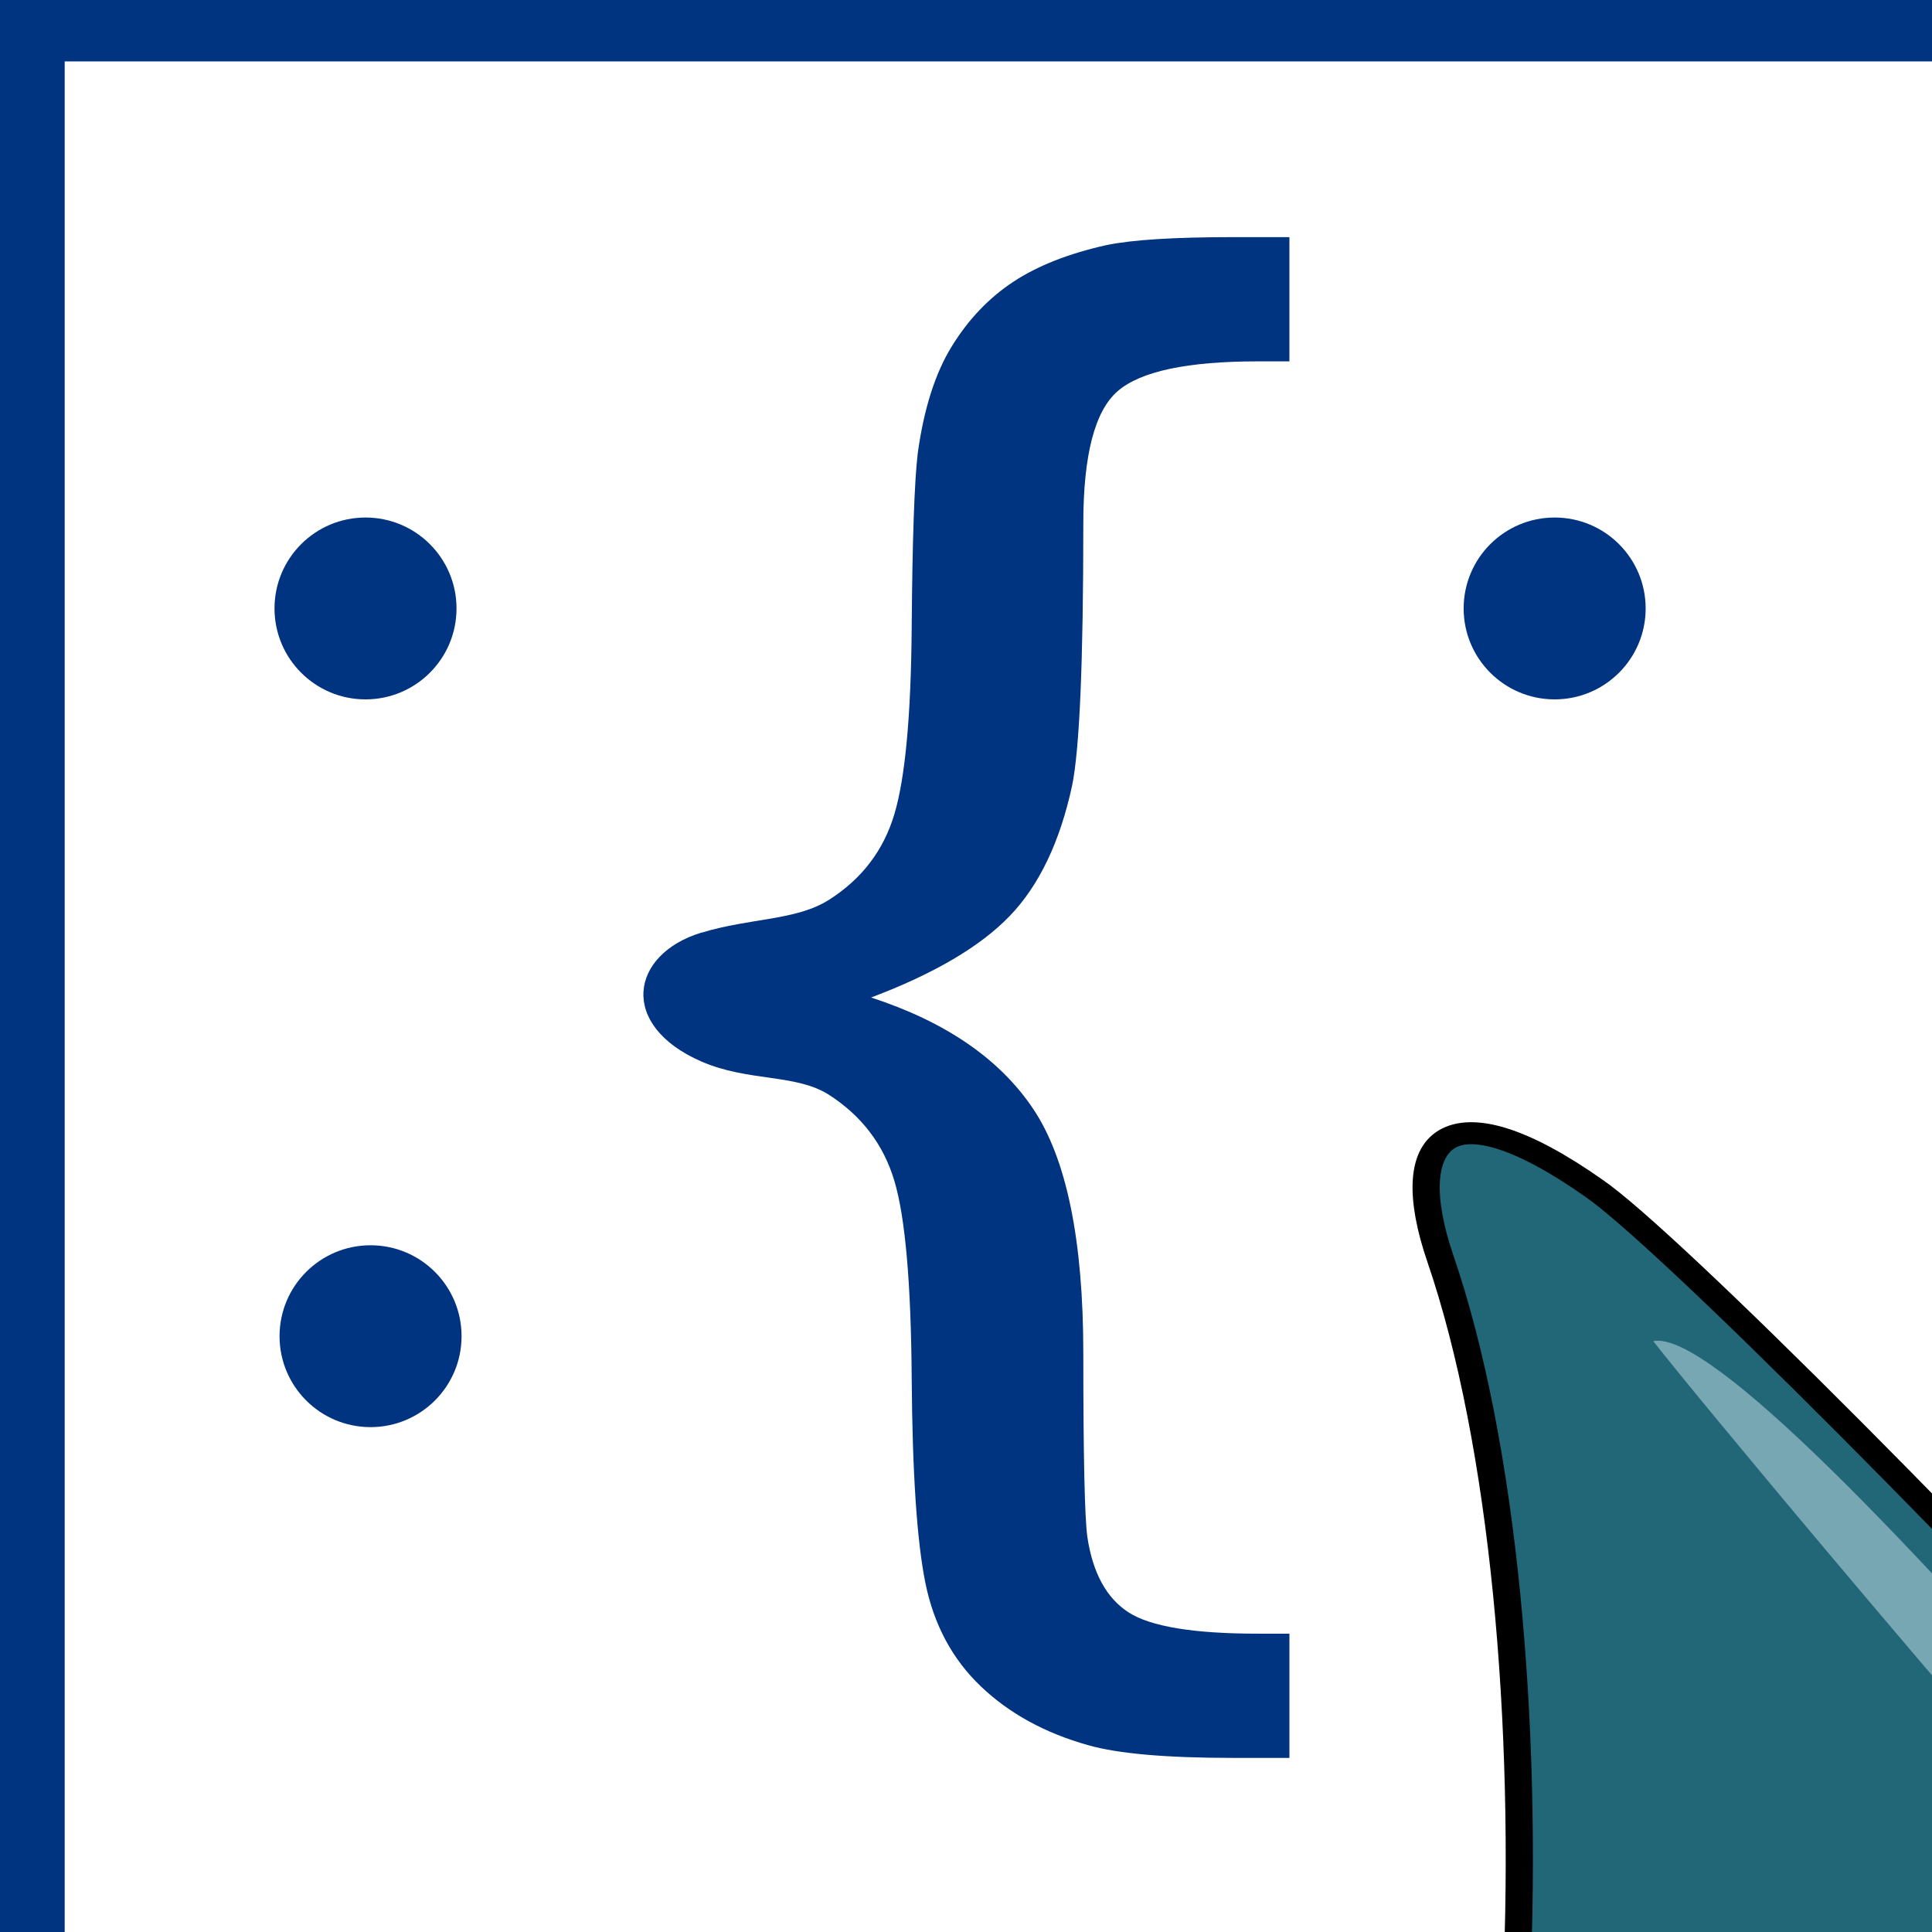 <?xml version="1.0" encoding="UTF-8" standalone="no"?>
<!-- Created with Inkscape (http://www.inkscape.org/) -->

<svg
   xmlns:dc="http://purl.org/dc/elements/1.1/"
   xmlns:cc="http://creativecommons.org/ns#"
   xmlns:rdf="http://www.w3.org/1999/02/22-rdf-syntax-ns#"
   xmlns:svg="http://www.w3.org/2000/svg"
   xmlns="http://www.w3.org/2000/svg"
   xmlns:sodipodi="http://sodipodi.sourceforge.net/DTD/sodipodi-0.dtd"
   xmlns:inkscape="http://www.inkscape.org/namespaces/inkscape"
   width="48"
   height="48"
   id="svg2"
   version="1.1"
   inkscape:version="0.48.4 r9939"
   sodipodi:docname="logo.svg"
   inkscape:export-filename="W:\home\pascal\lib\sard\code\src\img\logo-shark.png"
   inkscape:export-xdpi="120"
   inkscape:export-ydpi="120">
  <rect width="100%" height="100%" fill="#808080" stroke="none"/>
  <defs
     id="defs4" />
  <sodipodi:namedview
     id="base"
     pagecolor="#ffffff"
     bordercolor="#666666"
     borderopacity="1.0"
     inkscape:pageopacity="0.0"
     inkscape:pageshadow="2"
     inkscape:zoom="5.806797"
     inkscape:cx="31.053026"
     inkscape:cy="2.9359615"
     inkscape:document-units="px"
     inkscape:current-layer="flowRoot2985"
     showgrid="true"
     inkscape:window-width="1440"
     inkscape:window-height="844"
     inkscape:window-x="-4"
     inkscape:window-y="-4"
     inkscape:window-maximized="1"
     showguides="true"
     inkscape:snap-global="false">
    <inkscape:grid
       type="xygrid"
       id="grid2987"
       empspacing="5"
       visible="true"
       enabled="true"
       snapvisiblegridlinesonly="true"
       dotted="false"
       originx="1.3877788e-016px"
       originy="3px" />
  </sodipodi:namedview>
  <g
     inkscape:label="Layer 1"
     inkscape:groupmode="layer"
     id="layer1"
     transform="translate(0,-1004.362)">
    <g
       transform="matrix(0.726,0,0,0.647,-20.52,898.315)"
       style="font-size:40px;font-style:normal;font-weight:normal;line-height:125%;letter-spacing:0px;word-spacing:0px;fill:#003380;fill-opacity:1;stroke:none;font-family:Sans"
       id="flowRoot2985">
      <rect
         style="fill:#ffffff;fill-opacity:1;stroke:#000000;stroke-width:0;stroke-miterlimit:4;stroke-opacity:1;stroke-dasharray:none"
         id="rect3913"
         width="174.848"
         height="157.697"
         x="10.254"
         y="150.436"
         inkscape:export-xdpi="120"
         inkscape:export-ydpi="120" />
      <rect
         style="fill:#ffffff;fill-rule:evenodd;stroke:#003380;stroke-width:3.2;stroke-linecap:butt;stroke-linejoin:miter;stroke-opacity:1;stroke-miterlimit:4;stroke-dasharray:none"
         id="rect2991"
         width="50"
         height="50"
         x="1.3877788e-016"
         y="0"
         transform="matrix(1.378,0,0,1.545,28.273,163.792)" />
      <path
         d="m 52.271,199.721 c 1.685,-0.574 3.237,-0.461 4.361,-1.261 1.123,-0.8 1.871,-1.899 2.241,-3.297 0.371,-1.398 0.568,-3.788 0.591,-7.171 0.023,-3.383 0.093,-5.611 0.208,-6.685 0.208,-1.702 0.596,-3.069 1.164,-4.102 0.568,-1.033 1.268,-1.859 2.102,-2.476 0.834,-0.618 1.9,-1.089 3.197,-1.413 0.88,-0.203 2.316,-0.304 4.309,-0.304 l 1.946,0 0,4.77 -1.077,0 c -2.409,5e-5 -4.008,0.38 -4.795,1.139 -0.788,0.76 -1.181,2.456 -1.181,5.089 -1.5e-5,5.307 -0.127,8.66 -0.382,10.057 -0.417,2.167 -1.129,3.839 -2.137,5.013 -1.008,1.175 -2.589,2.218 -4.743,3.13 2.548,0.932 4.396,2.355 5.542,4.269 1.147,1.914 1.72,5.049 1.72,9.404 -1.5e-5,3.95 0.046,6.3 0.139,7.049 0.185,1.377 0.654,2.34 1.407,2.887 0.753,0.547 2.23,0.82 4.43,0.82 l 1.077,0 0,4.77 -1.946,0 c -2.27,-2e-5 -3.915,-0.162 -4.934,-0.486 -1.483,-0.466 -2.71,-1.22 -3.683,-2.264 -0.973,-1.043 -1.604,-2.365 -1.894,-3.965 -0.29,-1.6 -0.446,-4.223 -0.469,-7.87 -0.023,-3.646 -0.22,-6.168 -0.591,-7.566 -0.371,-1.398 -1.118,-2.502 -2.241,-3.312 -1.124,-0.81 -2.764,-0.497 -4.361,-1.276 -2.855,-1.393 -2.44,-4.122 -8e-6,-4.953 z"
         style="font-variant:normal;font-stretch:normal;font-family:Arial;-inkscape-font-specification:Arial"
         id="path2996"
         inkscape:connector-curvature="0"
         sodipodi:nodetypes="scsscccccccccscsccscssccscscsccss" />
      <g
         id="g3007"
         transform="matrix(0.904,0,0,0.904,30.883,17.607)">
        <path
           transform="matrix(1.378,0,0,1.545,0.605,171.458)"
           d="M 10,10.5 C 10,11.881 8.881,13 7.5,13 6.119,13 5,11.881 5,10.5 5,9.119 6.119,8 7.5,8 8.881,8 10,9.119 10,10.5 z"
           sodipodi:ry="2.5"
           sodipodi:rx="2.5"
           sodipodi:cy="10.5"
           sodipodi:cx="7.5"
           id="path2987"
           style="color:#000000;fill:#003380;fill-opacity:1;fill-rule:nonzero;stroke:none;stroke-width:0.1;marker:none;visibility:visible;display:inline;overflow:visible;enable-background:accumulate"
           sodipodi:type="arc" />
        <path
           transform="matrix(1.378,0,0,1.545,0.796,202.371)"
           d="M 10,10.5 C 10,11.881 8.881,13 7.5,13 6.119,13 5,11.881 5,10.5 5,9.119 6.119,8 7.5,8 8.881,8 10,9.119 10,10.5 z"
           sodipodi:ry="2.5"
           sodipodi:rx="2.5"
           sodipodi:cy="10.5"
           sodipodi:cx="7.5"
           id="path2987-1"
           style="font-size:40px;font-style:normal;font-weight:normal;line-height:125%;letter-spacing:0px;word-spacing:0px;color:#000000;fill:#003380;fill-opacity:1;fill-rule:nonzero;stroke:none;stroke-width:0.1;marker:none;visibility:visible;display:inline;overflow:visible;enable-background:accumulate;font-family:Sans"
           sodipodi:type="arc" />
      </g>
      <g
         transform="matrix(0.904,0,0,0.904,71.577,17.607)"
         style="font-size:40px;font-style:normal;font-weight:normal;line-height:125%;letter-spacing:0px;word-spacing:0px;fill:#003380;fill-opacity:1;stroke:none;font-family:Sans"
         id="g3007-7">
        <path
           transform="matrix(1.378,0,0,1.545,0.605,171.458)"
           d="M 10,10.5 C 10,11.881 8.881,13 7.5,13 6.119,13 5,11.881 5,10.5 5,9.119 6.119,8 7.5,8 8.881,8 10,9.119 10,10.5 z"
           sodipodi:ry="2.5"
           sodipodi:rx="2.5"
           sodipodi:cy="10.5"
           sodipodi:cx="7.5"
           id="path2987-4"
           style="color:#000000;fill:#003380;fill-opacity:1;fill-rule:nonzero;stroke:none;stroke-width:0.1;marker:none;visibility:visible;display:inline;overflow:visible;enable-background:accumulate"
           sodipodi:type="arc" />
        <path
           transform="matrix(1.378,0,0,1.545,0.796,202.371)"
           d="M 10,10.5 C 10,11.881 8.881,13 7.5,13 6.119,13 5,11.881 5,10.5 5,9.119 6.119,8 7.5,8 8.881,8 10,9.119 10,10.5 z"
           sodipodi:ry="2.5"
           sodipodi:rx="2.5"
           sodipodi:cy="10.5"
           sodipodi:cx="7.5"
           id="path2987-1-0"
           style="font-size:40px;font-style:normal;font-weight:normal;line-height:125%;letter-spacing:0px;word-spacing:0px;color:#000000;fill:#003380;fill-opacity:1;fill-rule:nonzero;stroke:none;stroke-width:0.1;marker:none;visibility:visible;display:inline;overflow:visible;enable-background:accumulate;font-family:Sans"
           sodipodi:type="arc" />
      </g>
      <g
         id="g3901"
         transform="translate(106.065,-21.279)"
         inkscape:export-xdpi="120"
         inkscape:export-ydpi="120">
        <path
           sodipodi:nodetypes="cscscssssc"
           inkscape:connector-curvature="0"
           id="path2997"
           d="m -57.713,296.793 c -6.748,-2.256 -15.428,-6.291 -9.955,-14.529 9.201,-13.85 33.597,-10.356 33.597,-10.356 0,0 20.668,-7.723 41.335,-7.723 20.668,0 21.348,5.624 21.348,5.624 0,0 13.098,2.099 19.987,2.099 20.668,0 27.557,7.723 6.889,15.445 -20.668,7.723 -13.608,15.445 -41.165,15.445 -27.557,0 -38.652,-0.035 -48.395,1e-5 -14.676,0.052 -26.221,-3.115 -23.642,-6.005 z"
           style="fill:#0055d4;stroke:#000000;stroke-width:0.438;stroke-linecap:butt;stroke-linejoin:miter;stroke-miterlimit:4;stroke-opacity:1;stroke-dasharray:none" />
        <path
           sodipodi:nodetypes="cscc"
           inkscape:connector-curvature="0"
           id="path2999"
           d="m -43.498,277.643 c -0.095,3.6 -4.416,2.468 -5.354,2.422 -3.474,-0.17 -5.626,-1.335 -2.965,-3.923 1.875,-1.285 5.49,-1.948 8.32,1.5 z"
           style="fill:#d7eef4;fill-opacity:0.471;stroke:#000000;stroke-width:0;stroke-linecap:butt;stroke-linejoin:miter;stroke-miterlimit:4;stroke-opacity:1;stroke-dasharray:none" />
        <path
           sodipodi:nodetypes="ccc"
           inkscape:connector-curvature="0"
           id="path2999-7-0"
           d="m 8.37,276.744 c -1.412,-0.817 15.125,-1.744 17.654,-3.02 3.842,3.148 13.97,0.042 16.489,2.817"
           style="font-size:40px;font-style:normal;font-weight:normal;line-height:125%;letter-spacing:0px;word-spacing:0px;fill:#afdde9;fill-opacity:0.54;stroke:#000000;stroke-width:0;stroke-linecap:butt;stroke-linejoin:miter;stroke-miterlimit:4;stroke-opacity:1;stroke-dasharray:none;font-family:Sans" />
        <path
           sodipodi:nodetypes="ccc"
           inkscape:connector-curvature="0"
           id="path2999-7"
           d="m -40.872,293.674 c -1.412,-0.691 15.125,-1.474 17.654,-2.553 3.842,2.662 13.97,0.035 16.489,2.382"
           style="font-size:40px;font-style:normal;font-weight:normal;line-height:125%;letter-spacing:0px;word-spacing:0px;fill:#afdde9;fill-opacity:0.54;stroke:#000000;stroke-width:0;stroke-linecap:butt;stroke-linejoin:miter;stroke-miterlimit:4;stroke-opacity:1;stroke-dasharray:none;font-family:Sans" />
        <path
           sodipodi:nodetypes="cscc"
           inkscape:connector-curvature="0"
           id="path2999-4"
           d="m -45.67,277.114 c -0.059,1.871 -2.756,1.283 -3.342,1.259 -2.168,-0.088 -3.512,-0.694 -1.851,-2.039 1.171,-0.668 3.427,-1.012 5.193,0.78 z"
           style="font-size:40px;font-style:normal;font-weight:normal;line-height:125%;letter-spacing:0px;word-spacing:0px;fill:#d7eef4;fill-opacity:0.471;stroke:#000000;stroke-width:0;stroke-linecap:butt;stroke-linejoin:miter;stroke-miterlimit:4;stroke-opacity:1;stroke-dasharray:none;font-family:Sans" />
        <g
           transform="matrix(1.593,0,0,1.447,-13.408,-129.105)"
           id="g3895">
          <path
             style="font-size:40px;font-style:normal;font-weight:normal;line-height:125%;letter-spacing:0px;word-spacing:0px;fill:#216778;fill-opacity:1;stroke:#000000;stroke-width:0.584;stroke-linecap:butt;stroke-linejoin:miter;stroke-miterlimit:4;stroke-opacity:1;stroke-dasharray:none;font-family:Sans"
             d="m 19.084,284.221 c -10.485,5.31 -24.587,1.832 -29.861,1.67 3.351,-5.478 4.038,-25.404 1.297,-35.291 -0.89,-3.212 0.151,-4.608 3.306,-1.86 3.054,2.598 27.082,33.448 25.257,35.481"
             id="path2999-1"
             inkscape:connector-curvature="0"
             sodipodi:nodetypes="ccscc" />
          <path
             style="font-size:40px;font-style:normal;font-weight:normal;line-height:125%;letter-spacing:0px;word-spacing:0px;fill:#d7eef4;fill-opacity:0.471;stroke:#000000;stroke-width:0;stroke-linecap:butt;stroke-linejoin:miter;stroke-miterlimit:4;stroke-opacity:1;stroke-dasharray:none;font-family:Sans"
             d="m 12.945,276.043 c 3.375,8.318 -16.15,-20.544 -17.851,-23.251 2.404,-0.618 17.802,23.309 17.851,23.251 z"
             id="path2999-9"
             inkscape:connector-curvature="0"
             sodipodi:nodetypes="ccc" />
          <path
             style="font-size:40px;font-style:normal;font-weight:normal;line-height:125%;letter-spacing:0px;word-spacing:0px;fill:#000000;fill-opacity:0.251;stroke:#000000;stroke-width:0;stroke-linecap:butt;stroke-linejoin:miter;stroke-miterlimit:4;stroke-opacity:1;stroke-dasharray:none;font-family:Sans"
             d="m -5.064,280.644 c -2.107,5.436 2.735,-5.638 1.095,-10.745 2.318,1.613 -0.159,10.88 -1.095,10.745 z"
             id="path2999-9-4"
             inkscape:connector-curvature="0"
             sodipodi:nodetypes="ccc" />
          <path
             style="font-size:40px;font-style:normal;font-weight:normal;line-height:125%;letter-spacing:0px;word-spacing:0px;fill:#d7eef4;fill-opacity:0.257;stroke:#000000;stroke-width:0;stroke-linecap:butt;stroke-linejoin:miter;stroke-miterlimit:4;stroke-opacity:1;stroke-dasharray:none;font-family:Sans"
             d="m 3.605,288.791 c 3.139,-0.556 10.371,0.215 16.9,-3.644 0.224,-0.133 3.018,-1.654 -0.018,-2.093 -0.168,-0.024 -1.597,-0.303 -0.83,-0.361 0.683,0.022 2.828,-0.072 2.94,0.965 -0.948,3.852 -14.67,6.284 -18.991,5.133 z"
             id="path2999-9-4-8"
             inkscape:connector-curvature="0"
             sodipodi:nodetypes="cssccc" />
        </g>
      </g>
    </g>
  </g>
</svg>

